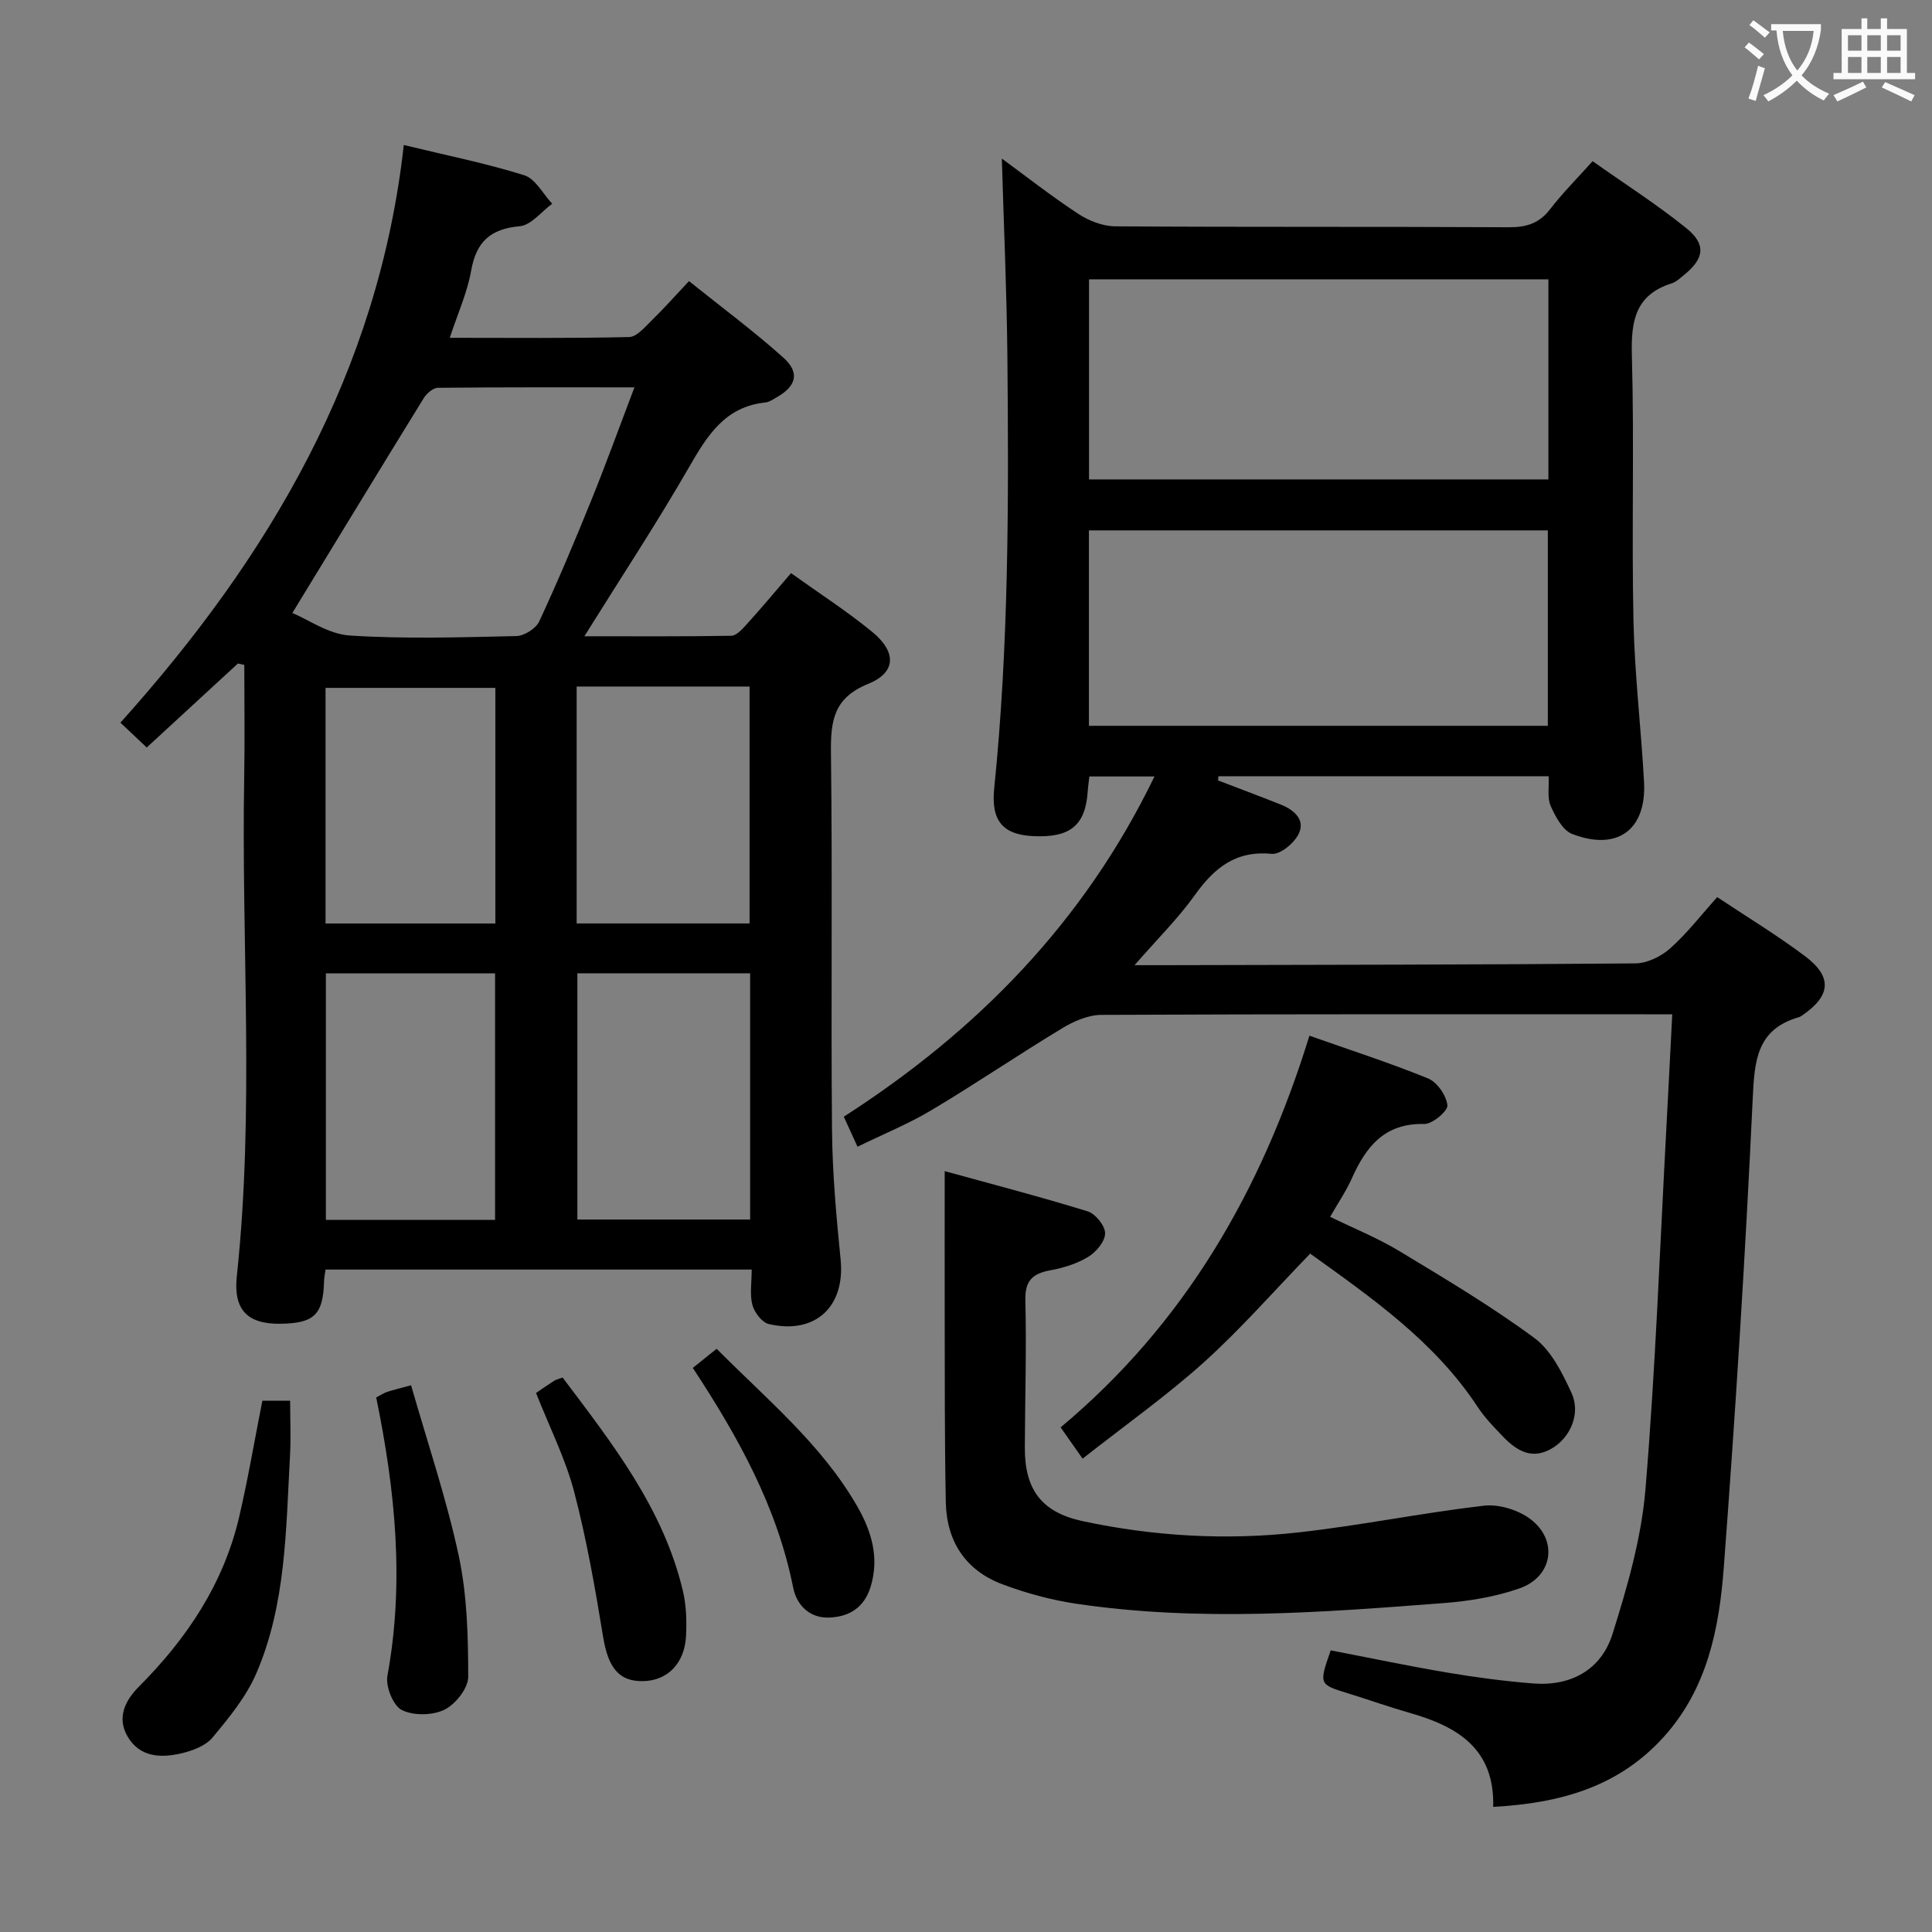 <svg enable-background="new 0 0 400 400" viewBox="0 0 400 400" xmlns="http://www.w3.org/2000/svg"><rect x="0" y="0" width="400" height="400" fill="#808080" stroke="none"/><g fill="#010000"><path d="m252.19 161.58c4.32 1.66 8.66 3.27 12.96 4.99 2.69 1.07 5.11 3.07 3.78 5.97-.89 1.95-3.83 4.42-5.63 4.24-7.52-.73-11.93 2.95-15.96 8.59-3.44 4.81-7.72 9.03-12.44 14.46h6.23c32.49-.08 64.97-.09 97.46-.37 2.44-.02 5.32-1.43 7.19-3.1 3.46-3.07 6.32-6.8 9.75-10.62 6.14 4.09 12.39 7.87 18.19 12.23 5.67 4.26 5.33 8.15-.43 12.14-.27.19-.55.4-.86.49-8.75 2.52-9.18 9.02-9.55 16.88-1.52 32.38-3.55 64.74-5.99 97.06-.95 12.6-3.39 25.06-12.43 35.07-9.38 10.39-21.49 13.73-35.31 14.48.33-12.01-7.39-16.64-17.21-19.43-4.31-1.23-8.53-2.74-12.81-4.06-6.07-1.87-6.08-1.85-3.62-8.91 7.96 1.53 16.02 3.23 24.13 4.6 5.88.99 11.82 1.78 17.77 2.25 7.88.62 14.13-2.86 16.45-10.26 3.06-9.73 5.96-19.79 6.81-29.88 2.09-25.01 2.99-50.12 4.35-75.19.41-7.46.77-14.92 1.2-23.21-2.23 0-3.97 0-5.71 0-37.49 0-74.98-.06-112.47.12-2.71.01-5.69 1.29-8.08 2.74-9.1 5.5-17.9 11.49-27.03 16.94-4.82 2.88-10.07 5.02-15.39 7.62-.99-2.16-1.8-3.94-2.84-6.22 27.5-17.68 49.71-40.2 64.32-70.44-4.84 0-9.05 0-13.48 0-.13 1.18-.28 2.14-.34 3.1-.47 7.03-3.63 9.63-11.3 9.25-6.17-.3-8.76-3.06-8.06-9.9 3.03-29.7 3.01-59.49 2.73-89.29-.13-13.6-.75-27.2-1.15-41.09 5 3.66 10.26 7.79 15.83 11.45 2.19 1.44 5.08 2.56 7.65 2.58 27.16.18 54.32.04 81.47.19 3.64.02 6.3-.79 8.56-3.74 2.53-3.28 5.48-6.23 8.8-9.94 6.53 4.62 13.22 8.89 19.36 13.83 4.24 3.41 3.77 6.36-.5 9.79-.78.63-1.56 1.39-2.47 1.67-7.53 2.37-8.46 7.78-8.26 14.89.51 18.31-.06 36.66.33 54.98.24 11.12 1.58 22.22 2.19 33.34.54 9.92-5.49 14.4-14.87 10.8-1.97-.76-3.48-3.6-4.46-5.81-.74-1.68-.31-3.88-.42-6.15-22.97 0-45.67 0-68.37 0-.04.31-.05.59-.07.87zm68.39-103.75c-32.06 0-63.58 0-95.11 0v41.43h95.11c0-13.93 0-27.51 0-41.43zm-95.13 92.44h95.01c0-13.67 0-27.01 0-40.46-31.9 0-63.42 0-95.01 0z"/><path d="m163.77 118.66c5.78 4.14 11.52 7.83 16.77 12.13 5.1 4.17 5.05 8.42-.78 10.79-7.25 2.94-7.8 7.76-7.72 14.41.33 25.98-.02 51.97.22 77.96.08 8.95.89 17.91 1.78 26.82.97 9.72-5.2 15.6-14.87 13.36-1.4-.33-2.97-2.39-3.39-3.94-.58-2.16-.15-4.59-.15-7.34-29.61 0-58.8 0-88.23 0-.11.84-.29 1.63-.31 2.42-.19 6.9-2 8.69-8.99 8.8-6.9.11-9.81-2.92-9.07-9.86 3.69-34.39.91-68.87 1.53-103.3.14-7.75.02-15.5.02-23.25-.44-.1-.88-.19-1.32-.29-6.17 5.68-12.33 11.36-18.88 17.39-1.74-1.64-3.25-3.06-5.45-5.14 30.79-34.28 53.43-72.54 58.67-119.6 8.97 2.18 17.1 3.8 24.95 6.27 2.31.73 3.87 3.86 5.78 5.89-2.24 1.63-4.37 4.45-6.73 4.66-6.11.55-9 3.24-10.06 9.22-.79 4.5-2.75 8.8-4.42 13.88 12.7 0 24.93.13 37.15-.16 1.57-.04 3.23-2.05 4.61-3.39 2.5-2.43 4.82-5.05 7.77-8.19 6.74 5.41 13.38 10.33 19.51 15.82 3.52 3.15 2.72 5.95-1.44 8.29-.72.4-1.47.94-2.25 1.02-8.34.86-12.01 6.8-15.78 13.34-6.69 11.63-14.09 22.85-21.7 35.06 10.63 0 20.52.07 30.4-.1 1.05-.02 2.23-1.29 3.07-2.23 3.01-3.3 5.89-6.75 9.31-10.74zm-103.24 8.25c3.25 1.34 7.49 4.39 11.91 4.67 11.45.73 22.98.37 34.47.11 1.64-.04 4.05-1.56 4.73-3.03 3.85-8.28 7.39-16.71 10.82-25.18 3.03-7.49 5.78-15.09 8.89-23.28-14.11 0-27.4-.05-40.69.09-.99.01-2.31 1.15-2.91 2.11-8.97 14.54-17.84 29.14-27.22 44.51zm94.78 74.6c-12.2 0-23.92 0-35.77 0v50.98h35.77c0-17.06 0-33.79 0-50.98zm-52.81 51.06c0-17.37 0-34.12 0-51.05-11.89 0-23.44 0-35.03 0v51.05zm16.89-110.43v49.05h35.8c0-16.57 0-32.75 0-49.05-12.03 0-23.65 0-35.8 0zm-16.83.28c-11.95 0-23.63 0-35.16 0v48.78h35.16c0-16.47 0-32.56 0-48.78z"/><path d="m195.59 242.47c9.36 2.58 19.54 5.23 29.58 8.32 1.62.5 3.63 2.98 3.63 4.55 0 1.67-1.84 3.88-3.48 4.87-2.34 1.43-5.17 2.3-7.9 2.8-3.67.68-5.23 2.15-5.13 6.22.25 10.15-.07 20.32-.11 30.48-.03 8.66 3.43 13.4 12 15.23 14.73 3.15 29.69 4 44.64 2.33 12.84-1.43 25.55-4.04 38.38-5.53 3.08-.36 7.01.83 9.54 2.69 5.93 4.36 4.8 12.01-2.15 14.43-4.94 1.73-10.32 2.62-15.56 3.03-25.38 1.95-50.79 3.91-76.17.15-5.2-.77-10.39-2.18-15.32-4.03-7.62-2.86-11.55-8.88-11.72-16.94-.26-12.99-.2-25.98-.23-38.98-.02-9.58 0-19.17 0-29.62z"/><path d="m224.14 302c-1.86-2.65-3.08-4.39-4.55-6.48 25.67-21.43 41.61-48.99 51.51-81.09 8.49 3 16.66 5.62 24.58 8.86 1.88.77 3.78 3.53 3.99 5.55.12 1.18-3.12 3.91-4.8 3.87-8.21-.2-12.05 4.68-14.98 11.25-1.14 2.56-2.75 4.92-4.5 7.97 4.89 2.39 9.81 4.37 14.29 7.07 9.5 5.74 19.08 11.44 28 18.02 3.48 2.57 5.76 7.21 7.67 11.33 1.95 4.21-.14 9.03-3.71 11.32-4.33 2.77-7.59.76-10.55-2.33-1.84-1.92-3.72-3.86-5.17-6.07-8.92-13.55-21.91-22.55-34.66-31.72-7.44 7.68-14.32 15.56-22.03 22.52-7.76 6.97-16.34 13.04-25.09 19.93z"/><path d="m54.32 290h5.75c0 3.92.18 7.7-.03 11.46-.85 15.21-.8 30.64-6.95 44.94-2.09 4.87-5.66 9.22-9.1 13.35-1.44 1.73-4.19 2.74-6.52 3.28-4.2.96-8.53.8-11.04-3.48-2.31-3.94-.5-7.51 2.33-10.35 9.91-9.94 17.5-21.25 20.74-35.06 1.84-7.87 3.18-15.85 4.82-24.14z"/><path d="m110.98 288.4c1.29-.88 2.5-1.73 3.75-2.52.4-.26.91-.36 1.75-.68 10.24 13.6 20.82 27.02 24.89 44.12.72 3.01.82 6.25.67 9.35-.28 5.73-3.85 9.3-8.9 9.39-5.05.1-7.24-2.86-8.27-9.16-1.65-10.09-3.42-20.21-6.01-30.09-1.8-6.83-5.06-13.27-7.88-20.41z"/><path d="m77.89 289.32c1.09-.56 1.65-.95 2.27-1.15 1.24-.4 2.51-.7 4.95-1.37 3.38 11.83 7.32 23.43 9.87 35.32 1.74 8.13 1.95 16.68 1.96 25.05 0 2.36-2.64 5.69-4.93 6.81-2.46 1.2-6.41 1.27-8.82.06-1.8-.91-3.38-4.86-2.98-7.08 3.55-19.34 1.63-38.39-2.32-57.64z"/><path d="m143.44 283.21c1.73-1.39 3.12-2.51 4.93-3.96 10.4 10.48 21.77 19.81 29.14 32.67 2.9 5.06 4.63 10.61 2.71 16.7-1.37 4.33-4.51 6.13-8.56 6.28-4.03.14-6.71-2.55-7.44-6.19-3.31-16.62-11.29-31.07-20.78-45.5z"/></g><path d="m362.1 8.8c1.1.8 2.1 1.6 3.1 2.4l-1 1.1c-1.3-1.1-2.3-2-3-2.5zm1.9 4.8c.5.2.9.4 1.4.5-.6 2.3-1.3 4.5-1.9 6.8l-1.5-.5c.8-2.1 1.4-4.3 2-6.8zm-1-9.4c1.3.9 2.4 1.8 3.4 2.5l-1 1.1c-1.4-1.2-2.4-2.1-3.2-2.6zm3.7 2.2v-1.4h10.3v1.2c-.5 3.6-1.8 6.8-4 9.4 1.5 1.6 3.4 2.8 5.7 3.8-.3.4-.7.8-1.1 1.4-2.3-1.1-4.1-2.5-5.6-4.1-1.6 1.6-3.6 3.1-5.9 4.3-.3-.5-.7-.9-1-1.3 2.4-1.1 4.4-2.5 6-4.1-1.9-2.5-3-5.6-3.3-9.3h-1.1zm8.8 0h-6.4c.3 3.3 1.3 6 3 8.2 2-2.3 3.1-5.1 3.4-8.2z" fill="#fbfafa"/><path d="m385.3 3.8h1.3v2.2h2.8v-2.2h1.3v2.2h4.1v9.1h1.7v1.3h-16.9v-1.3h1.7v-9.1h4.1v-2.2zm.4 13.1.7 1.2c-1.8.9-3.8 1.9-6 2.9-.2-.4-.5-.8-.8-1.3 2.3-1 4.3-1.9 6.1-2.8zm-3.1-6.4h2.8v-3.2h-2.8zm0 4.6h2.8v-3.3h-2.8zm4-4.6h2.8v-3.2h-2.8zm0 4.6h2.8v-3.3h-2.8zm3.7 1.9c2.1.9 4.1 1.8 6.1 2.7l-.7 1.3c-2.2-1.1-4.2-2-6.1-2.9zm3.2-9.7h-2.8v3.2h2.8zm-2.8 7.8h2.8v-3.3h-2.8z" fill="#fbfafa"/></svg>